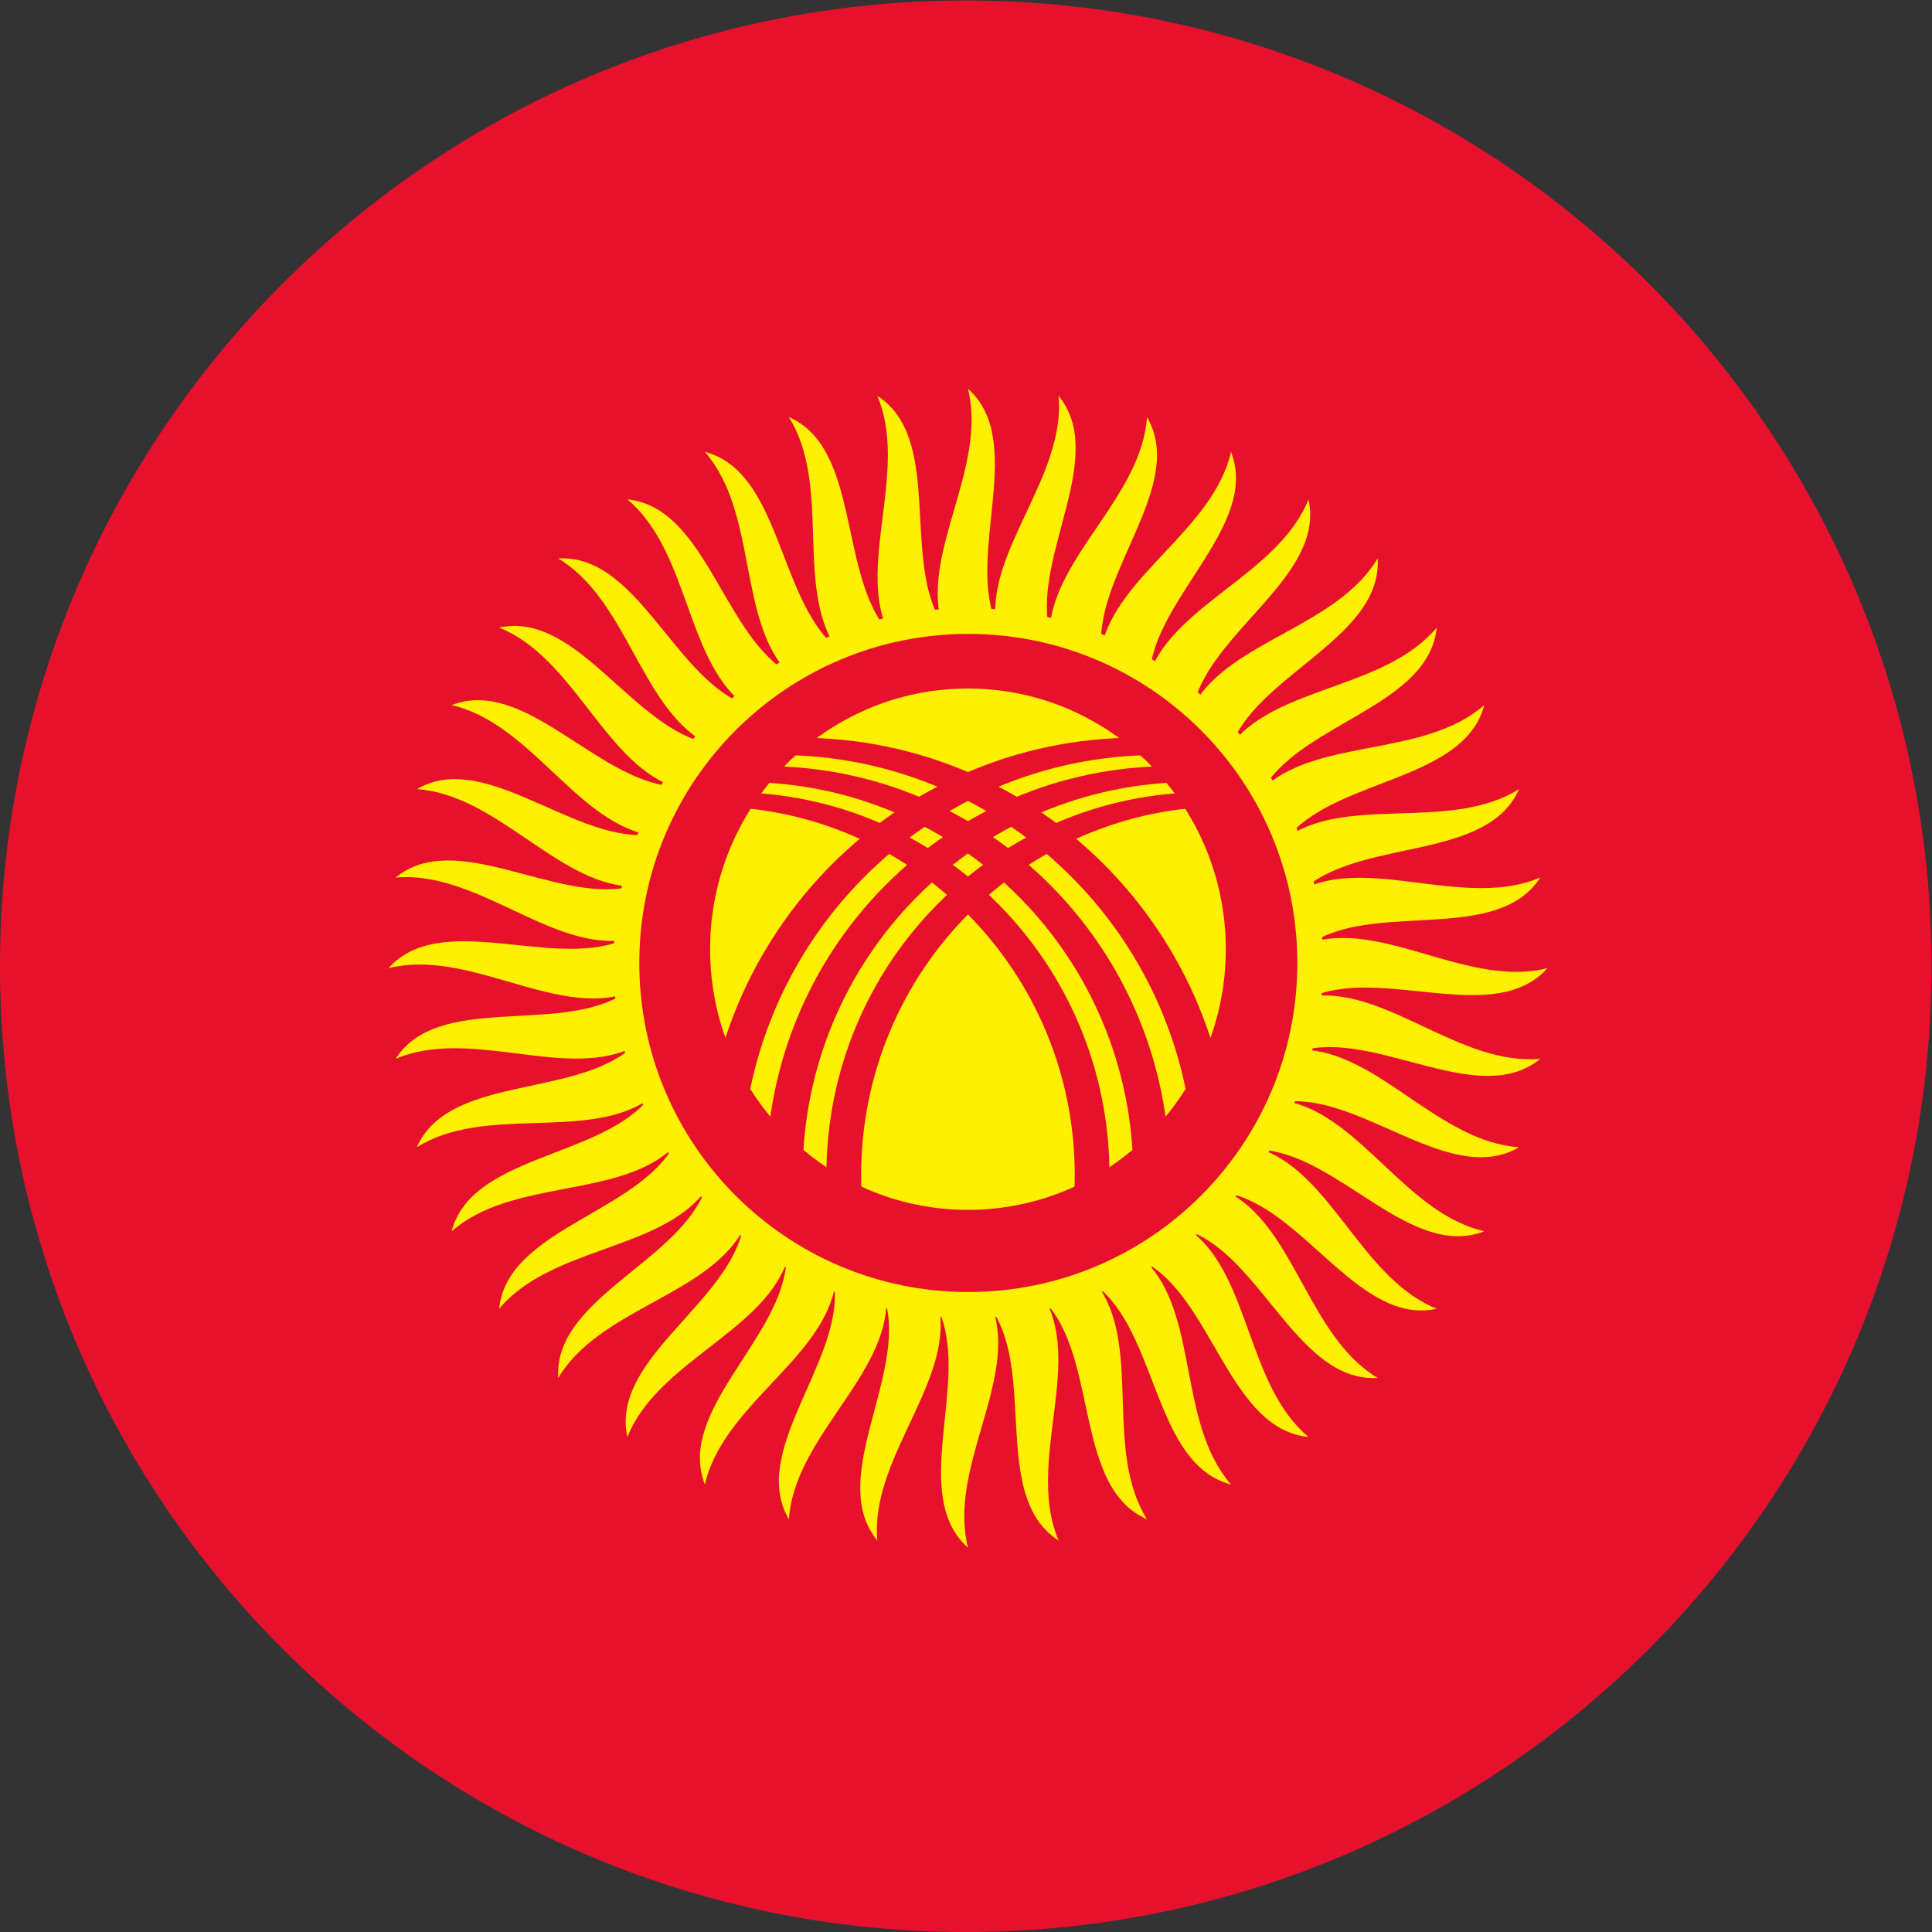 <?xml version="1.0" encoding="UTF-8" standalone="no"?>
<svg
   xmlns:dc="http://purl.org/dc/elements/1.1/"
   xmlns:cc="http://creativecommons.org/ns#"
   xmlns:rdf="http://www.w3.org/1999/02/22-rdf-syntax-ns#"
   xmlns:svg="http://www.w3.org/2000/svg"
   xmlns="http://www.w3.org/2000/svg"
   xmlns:sodipodi="http://sodipodi.sourceforge.net/DTD/sodipodi-0.dtd"
   xmlns:inkscape="http://www.inkscape.org/namespaces/inkscape"
   version="1.1"
   id="svg2"
   xml:space="preserve"
   width="400"
   height="400"
   viewBox="0 0 400 400"
   sodipodi:docname="kyrgyzstan-flag-round.ai"><rect x="0" y="0" width="400" height="400" fill="#333333" stroke="none"/><defs
     id="defs6"><clipPath
       clipPathUnits="userSpaceOnUse"
       id="clipPath18"><path
         d="M 150,300 C 67.157,300 0,232.843 0,150 v 0 C 0,67.157 67.157,0 150,0 v 0 c 82.843,0 150,67.157 150,150 v 0 c 0,82.843 -67.157,150 -150,150 z"
         id="path16" /></clipPath><clipPath
       clipPathUnits="userSpaceOnUse"
       id="clipPath200"><path
         d="m 109.402,152.647 c 0,-22.857 18.329,-41.388 40.938,-41.388 v 0 c 22.609,0 40.937,18.531 40.937,41.388 v 0 c 0,22.858 -18.328,41.388 -40.937,41.388 v 0 c -22.609,0 -40.938,-18.53 -40.938,-41.388"
         id="path198" /></clipPath></defs><sodipodi:namedview
     pagecolor="#ffffff"
     bordercolor="#666666"
     borderopacity="1"
     objecttolerance="10"
     gridtolerance="10"
     guidetolerance="10"
     inkscape:pageopacity="0"
     inkscape:pageshadow="2"
     inkscape:window-width="640"
     inkscape:window-height="480"
     id="namedview4" /><g
     id="g10"
     inkscape:groupmode="layer"
     inkscape:label="kyrgyzstan-flag-round"
     transform="matrix(1.333,0,0,-1.333,0,400)"><g
       id="g12"><g
         id="g14"
         clip-path="url(#clipPath18)"><path
           d="M -100,300 H 400 V 0 h -500 z"
           style="fill:#e8112d;fill-opacity:1;fill-rule:nonzero;stroke:none"
           id="path20" /><g
           id="g22"
           transform="translate(154.54,203.697)"><path
             d="M 0,0 C -4.2,11 4.8,28 -4.2,36 -1.2,24 -11.2,11 -8.4,0 -5.6,-11 4.2,-11 0,0"
             style="fill:#ffef00;fill-opacity:1;fill-rule:nonzero;stroke:none"
             id="path24" /></g><g
           id="g26"
           transform="translate(162.935,202.375)"><path
             d="M 0,0 C -2.428,11.521 9.121,26.904 1.483,36.214 2.569,23.892 -9.341,12.617 -8.297,1.314 -7.252,-9.989 2.427,-11.521 0,0"
             style="fill:#ffef00;fill-opacity:1;fill-rule:nonzero;stroke:none"
             id="path28" /></g><g
           id="g30"
           transform="translate(171.021,199.756)"><path
             d="M 0,0 C -0.595,11.76 13.218,25.146 7.13,35.536 6.275,23.196 -7.252,13.923 -7.989,2.596 -8.725,-8.731 0.595,-11.759 0,0"
             style="fill:#ffef00;fill-opacity:1;fill-rule:nonzero;stroke:none"
             id="path32" /></g><g
           id="g34"
           transform="translate(178.598,195.905)"><path
             d="M 0,0 C 1.251,11.708 16.988,22.769 12.601,33.983 9.826,21.929 -4.985,14.886 -7.485,3.813 -9.984,-7.259 -1.252,-11.708 0,0"
             style="fill:#ffef00;fill-opacity:1;fill-rule:nonzero;stroke:none"
             id="path36" /></g><g
           id="g38"
           transform="translate(185.478,190.916)"><path
             d="M 0,0 C 3.068,11.368 20.341,19.831 17.762,31.593 13.136,20.122 -2.595,15.482 -6.796,4.937 -10.996,-5.607 -3.068,-11.368 0,0"
             style="fill:#ffef00;fill-opacity:1;fill-rule:nonzero;stroke:none"
             id="path40" /></g><g
           id="g42"
           transform="translate(191.493,184.911)"><path
             d="M 0,0 C 4.809,10.748 23.193,16.405 22.486,28.426 16.122,17.819 -0.141,15.698 -5.939,5.94 -11.738,-3.818 -4.808,-10.748 0,0"
             style="fill:#ffef00;fill-opacity:1;fill-rule:nonzero;stroke:none"
             id="path44" /></g><g
           id="g46"
           transform="translate(196.495,178.04)"><path
             d="M 0,0 C 6.431,9.864 25.474,12.575 26.656,24.559 18.711,15.078 2.316,15.527 -4.937,6.796 -12.19,-1.935 -6.43,-9.863 0,0"
             style="fill:#ffef00;fill-opacity:1;fill-rule:nonzero;stroke:none"
             id="path48" /></g><g
           id="g50"
           transform="translate(200.361,170.471)"><path
             d="M 0,0 C 7.895,8.736 27.127,8.435 30.169,20.085 20.839,11.965 4.716,14.973 -3.813,7.484 -12.343,-0.004 -7.895,-8.736 0,0"
             style="fill:#ffef00;fill-opacity:1;fill-rule:nonzero;stroke:none"
             id="path52" /></g><g
           id="g54"
           transform="translate(202.995,162.39)"><path
             d="M 0,0 C 9.164,7.394 28.113,4.087 32.94,15.119 22.455,8.558 7,14.051 -2.596,7.989 -12.192,1.927 -9.164,-7.394 0,0"
             style="fill:#ffef00;fill-opacity:1;fill-rule:nonzero;stroke:none"
             id="path56" /></g><g
           id="g58"
           transform="translate(204.332,153.997)"><path
             d="M 0,0 C 10.208,5.869 28.406,-0.361 34.899,9.78 23.517,4.939 9.112,12.783 -1.314,8.296 -11.741,3.81 -10.208,-5.869 0,0"
             style="fill:#ffef00;fill-opacity:1;fill-rule:nonzero;stroke:none"
             id="path60" /></g><g
           id="g62"
           transform="translate(204.34,145.497)"><path
             d="M 0,0 C 11,4.2 28,-4.8 36,4.2 24,1.2 11,11.2 0,8.4 -11,5.6 -11,-4.2 0,0"
             style="fill:#ffef00;fill-opacity:1;fill-rule:nonzero;stroke:none"
             id="path64" /></g><g
           id="g66"
           transform="translate(203.018,137.101)"><path
             d="M 0,0 C 11.521,2.427 26.904,-9.121 36.213,-1.483 23.892,-2.569 12.617,9.341 1.314,8.296 -9.989,7.252 -11.522,-2.428 0,0"
             style="fill:#ffef00;fill-opacity:1;fill-rule:nonzero;stroke:none"
             id="path68" /></g><g
           id="g70"
           transform="translate(200.399,129.016)"><path
             d="M 0,0 C 11.759,0.595 25.146,-13.218 35.536,-7.13 23.196,-6.275 13.922,7.252 2.596,7.989 -8.731,8.725 -11.759,-0.596 0,0"
             style="fill:#ffef00;fill-opacity:1;fill-rule:nonzero;stroke:none"
             id="path72" /></g><g
           id="g74"
           transform="translate(196.547,121.439)"><path
             d="M 0,0 C 11.708,-1.251 22.769,-16.988 33.983,-12.602 21.929,-9.827 14.886,4.985 3.813,7.484 -7.259,9.983 -11.708,1.252 0,0"
             style="fill:#ffef00;fill-opacity:1;fill-rule:nonzero;stroke:none"
             id="path76" /></g><g
           id="g78"
           transform="translate(191.558,114.559)"><path
             d="M 0,0 C 11.368,-3.068 19.831,-20.341 31.593,-17.763 20.122,-13.136 15.482,2.595 4.937,6.795 -5.608,10.996 -11.368,3.068 0,0"
             style="fill:#ffef00;fill-opacity:1;fill-rule:nonzero;stroke:none"
             id="path80" /></g><g
           id="g82"
           transform="translate(185.554,108.543)"><path
             d="M 0,0 C 10.748,-4.808 16.405,-23.193 28.426,-22.486 17.819,-16.122 15.698,0.142 5.939,5.94 -3.818,11.738 -10.748,4.809 0,0"
             style="fill:#ffef00;fill-opacity:1;fill-rule:nonzero;stroke:none"
             id="path84" /></g><g
           id="g86"
           transform="translate(178.682,103.541)"><path
             d="M 0,0 C 9.864,-6.43 12.575,-25.474 24.558,-26.656 15.078,-18.711 15.527,-2.316 6.796,4.937 -1.935,12.191 -9.863,6.431 0,0"
             style="fill:#ffef00;fill-opacity:1;fill-rule:nonzero;stroke:none"
             id="path88" /></g><g
           id="g90"
           transform="translate(171.113,99.676)"><path
             d="M 0,0 C 8.736,-7.895 8.435,-27.127 20.086,-30.17 11.965,-20.839 14.973,-4.716 7.485,3.813 -0.004,12.343 -8.736,7.894 0,0"
             style="fill:#ffef00;fill-opacity:1;fill-rule:nonzero;stroke:none"
             id="path92" /></g><g
           id="g94"
           transform="translate(163.032,97.043)"><path
             d="M 0,0 C 7.394,-9.164 4.087,-28.113 15.119,-32.94 8.558,-22.455 14.051,-7.001 7.989,2.596 1.927,12.192 -7.394,9.164 0,0"
             style="fill:#ffef00;fill-opacity:1;fill-rule:nonzero;stroke:none"
             id="path96" /></g><g
           id="g98"
           transform="translate(154.639,95.705)"><path
             d="M 0,0 C 5.869,-10.208 -0.36,-28.406 9.78,-34.9 4.94,-23.517 12.783,-9.113 8.297,1.314 3.811,11.741 -5.869,10.208 0,0"
             style="fill:#ffef00;fill-opacity:1;fill-rule:nonzero;stroke:none"
             id="path100" /></g><g
           id="g102"
           transform="translate(146.14,95.697)"><path
             d="m 0,0 c 4.2,-11 -4.8,-28 4.2,-36 -3,12 7,25 4.2,36 C 5.6,11 -4.2,11 0,0"
             style="fill:#ffef00;fill-opacity:1;fill-rule:nonzero;stroke:none"
             id="path104" /></g><g
           id="g106"
           transform="translate(137.744,97.019)"><path
             d="m 0,0 c 2.427,-11.521 -9.121,-26.904 -1.483,-36.214 -1.086,12.322 10.824,23.597 9.779,34.9 C 7.251,9.989 -2.428,11.521 0,0"
             style="fill:#ffef00;fill-opacity:1;fill-rule:nonzero;stroke:none"
             id="path108" /></g><g
           id="g110"
           transform="translate(129.658,99.638)"><path
             d="m 0,0 c 0.595,-11.76 -13.217,-25.146 -7.13,-35.536 0.855,12.34 14.383,21.613 15.119,32.94 C 8.725,8.731 -0.595,11.759 0,0"
             style="fill:#ffef00;fill-opacity:1;fill-rule:nonzero;stroke:none"
             id="path112" /></g><g
           id="g114"
           transform="translate(122.082,103.49)"><path
             d="M 0,0 C -1.251,-11.708 -16.989,-22.769 -12.602,-33.983 -9.827,-21.929 4.985,-14.886 7.484,-3.813 9.983,7.259 1.251,11.708 0,0"
             style="fill:#ffef00;fill-opacity:1;fill-rule:nonzero;stroke:none"
             id="path116" /></g><g
           id="g118"
           transform="translate(115.202,108.479)"><path
             d="M 0,0 C -3.068,-11.368 -20.341,-19.831 -17.763,-31.593 -13.136,-20.122 2.595,-15.482 6.795,-4.937 10.996,5.607 3.067,11.368 0,0"
             style="fill:#ffef00;fill-opacity:1;fill-rule:nonzero;stroke:none"
             id="path120" /></g><g
           id="g122"
           transform="translate(109.186,114.483)"><path
             d="M 0,0 C -4.808,-10.748 -23.193,-16.405 -22.486,-28.426 -16.122,-17.819 0.142,-15.698 5.94,-5.94 11.738,3.818 4.809,10.748 0,0"
             style="fill:#ffef00;fill-opacity:1;fill-rule:nonzero;stroke:none"
             id="path124" /></g><g
           id="g126"
           transform="translate(104.184,121.355)"><path
             d="m 0,0 c -6.431,-9.863 -25.474,-12.575 -26.656,-24.558 7.945,9.48 24.34,9.032 31.593,17.763 C 12.191,1.936 6.431,9.864 0,0"
             style="fill:#ffef00;fill-opacity:1;fill-rule:nonzero;stroke:none"
             id="path128" /></g><g
           id="g130"
           transform="translate(100.318,128.924)"><path
             d="m 0,0 c -7.894,-8.736 -27.127,-8.435 -30.169,-20.086 9.33,8.121 25.453,5.113 33.983,12.602 C 12.344,0.004 7.895,8.736 0,0"
             style="fill:#ffef00;fill-opacity:1;fill-rule:nonzero;stroke:none"
             id="path132" /></g><g
           id="g134"
           transform="translate(97.685,137.005)"><path
             d="M 0,0 C -9.164,-7.394 -28.113,-4.087 -32.94,-15.119 -22.454,-8.558 -7,-14.051 2.596,-7.989 12.192,-1.927 9.164,7.394 0,0"
             style="fill:#ffef00;fill-opacity:1;fill-rule:nonzero;stroke:none"
             id="path136" /></g><g
           id="g138"
           transform="translate(96.348,145.398)"><path
             d="m 0,0 c -10.208,-5.869 -28.406,0.361 -34.9,-9.78 11.383,4.841 25.787,-3.003 36.214,1.484 C 11.74,-3.81 10.208,5.869 0,0"
             style="fill:#ffef00;fill-opacity:1;fill-rule:nonzero;stroke:none"
             id="path140" /></g><g
           id="g142"
           transform="translate(96.34,153.897)"><path
             d="m 0,0 c -11,-4.2 -28,4.8 -36,-4.2 12,3 25,-7 36,-4.2 11,2.8 11,12.6 0,8.4"
             style="fill:#ffef00;fill-opacity:1;fill-rule:nonzero;stroke:none"
             id="path144" /></g><g
           id="g146"
           transform="translate(97.662,162.293)"><path
             d="m 0,0 c -11.521,-2.427 -26.904,9.121 -36.214,1.483 12.322,1.086 23.597,-10.824 34.9,-9.779 C 9.988,-7.252 11.521,2.428 0,0"
             style="fill:#ffef00;fill-opacity:1;fill-rule:nonzero;stroke:none"
             id="path148" /></g><g
           id="g150"
           transform="translate(100.281,170.378)"><path
             d="M 0,0 C -11.76,-0.595 -25.146,13.218 -35.536,7.13 -23.196,6.275 -13.923,-7.252 -2.596,-7.989 8.731,-8.725 11.759,0.595 0,0"
             style="fill:#ffef00;fill-opacity:1;fill-rule:nonzero;stroke:none"
             id="path152" /></g><g
           id="g154"
           transform="translate(104.132,177.955)"><path
             d="M 0,0 C -11.708,1.251 -22.769,16.988 -33.983,12.601 -21.929,9.827 -14.886,-4.985 -3.814,-7.484 7.258,-9.984 11.708,-1.252 0,0"
             style="fill:#ffef00;fill-opacity:1;fill-rule:nonzero;stroke:none"
             id="path156" /></g><g
           id="g158"
           transform="translate(109.122,184.835)"><path
             d="M 0,0 C -11.368,3.068 -19.831,20.341 -31.593,17.763 -20.122,13.136 -15.482,-2.595 -4.937,-6.796 5.607,-10.996 11.368,-3.068 0,0"
             style="fill:#ffef00;fill-opacity:1;fill-rule:nonzero;stroke:none"
             id="path160" /></g><g
           id="g162"
           transform="translate(115.126,190.851)"><path
             d="M 0,0 C -10.748,4.808 -16.405,23.193 -28.426,22.486 -17.819,16.122 -15.698,-0.142 -5.94,-5.94 3.818,-11.738 10.748,-4.809 0,0"
             style="fill:#ffef00;fill-opacity:1;fill-rule:nonzero;stroke:none"
             id="path164" /></g><g
           id="g166"
           transform="translate(121.997,195.853)"><path
             d="m 0,0 c -9.863,6.43 -12.575,25.474 -24.558,26.656 9.48,-7.945 9.032,-24.34 17.763,-31.593 C 1.935,-12.191 9.864,-6.431 0,0"
             style="fill:#ffef00;fill-opacity:1;fill-rule:nonzero;stroke:none"
             id="path168" /></g><g
           id="g170"
           transform="translate(129.566,199.718)"><path
             d="M 0,0 C -8.736,7.895 -8.435,27.127 -20.086,30.169 -11.965,20.839 -14.973,4.716 -7.484,-3.813 0.004,-12.343 8.736,-7.894 0,0"
             style="fill:#ffef00;fill-opacity:1;fill-rule:nonzero;stroke:none"
             id="path172" /></g><g
           id="g174"
           transform="translate(137.647,202.352)"><path
             d="M 0,0 C -7.394,9.164 -4.087,28.113 -15.119,32.94 -8.558,22.455 -14.051,7.001 -7.989,-2.596 -1.927,-12.192 7.394,-9.164 0,0"
             style="fill:#ffef00;fill-opacity:1;fill-rule:nonzero;stroke:none"
             id="path176" /></g><g
           id="g178"
           transform="translate(146.041,203.689)"><path
             d="M 0,0 C -5.869,10.208 0.361,28.406 -9.78,34.9 -4.939,23.517 -12.783,9.112 -8.296,-1.314 -3.81,-11.741 5.869,-10.207 0,0"
             style="fill:#ffef00;fill-opacity:1;fill-rule:nonzero;stroke:none"
             id="path180" /></g><g
           id="g182"
           transform="translate(150.34,203.697)"><path
             d="m 0,0 c 29.823,0 54,-24.177 54,-54 0,-29.823 -24.177,-54 -54,-54 -29.824,0 -54,24.177 -54,54 0,29.823 24.176,54 54,54"
             style="fill:#e8112d;fill-opacity:1;fill-rule:nonzero;stroke:none"
             id="path184" /></g><g
           id="g186"
           transform="translate(203.498,150.508)"><path
             d="m 0,0 c 0.004,-29.327 -23.766,-53.104 -53.093,-53.108 -29.326,-0.005 -53.104,23.766 -53.108,53.092 V 0 c -0.005,29.327 23.766,53.104 53.093,53.108 C -23.782,53.113 -0.004,29.342 0,0.016 Z"
             style="fill:none;stroke:#ffef00;stroke-width:4;stroke-linecap:round;stroke-linejoin:round;stroke-miterlimit:4;stroke-dasharray:none;stroke-opacity:1"
             id="path188" /></g><g
           id="g190"
           transform="translate(150.34,193.135)"><path
             d="m 0,0 c 22.118,0 40.048,-18.127 40.048,-40.488 0,-22.361 -17.93,-40.488 -40.048,-40.488 -22.118,0 -40.048,18.127 -40.048,40.488 C -40.048,-18.127 -22.118,0 0,0"
             style="fill:#ffef00;fill-opacity:1;fill-rule:nonzero;stroke:none"
             id="path192" /></g></g></g><g
       id="g194"><g
         id="g196"
         clip-path="url(#clipPath200)"><g
           id="g202"
           transform="translate(190.388,174.816)"><path
             d="m 0,0 c -31.279,0 -56.636,-25.636 -56.636,-57.259 0,-31.623 25.357,-57.259 56.636,-57.259 l -3.204,-2.217 c -32.491,0 -58.83,26.628 -58.83,59.476 0,32.848 26.339,59.477 58.83,59.477 z"
             style="fill:#e8112d;fill-opacity:1;fill-rule:nonzero;stroke:none"
             id="path204" /></g><g
           id="g206"
           transform="translate(185.048,178.603)"><path
             d="m 0,0 c -33.348,0 -60.382,-27.331 -60.382,-61.046 0,-33.715 27.034,-61.046 60.382,-61.046 l -3.204,-2.477 c -34.701,0 -62.833,28.44 -62.833,63.523 0,35.083 28.132,63.524 62.833,63.524 z"
             style="fill:#e8112d;fill-opacity:1;fill-rule:nonzero;stroke:none"
             id="path208" /></g><g
           id="g210"
           transform="translate(179.708,182.807)"><path
             d="m 0,0 c -35.645,0 -64.54,-29.213 -64.54,-65.25 0,-36.036 28.895,-65.249 64.54,-65.249 l -3.204,-2.69 c -37.113,0 -67.2,30.418 -67.2,67.939 0,37.522 30.087,67.939 67.2,67.939 z"
             style="fill:#e8112d;fill-opacity:1;fill-rule:nonzero;stroke:none"
             id="path212" /></g><g
           id="g214"
           transform="translate(110.292,174.816)"><path
             d="m 0,0 c 31.279,0 56.636,-25.636 56.636,-57.259 0,-31.623 -25.357,-57.259 -56.636,-57.259 l 3.204,-2.217 c 32.491,0 58.83,26.628 58.83,59.476 0,32.848 -26.339,59.477 -58.83,59.477 z"
             style="fill:#e8112d;fill-opacity:1;fill-rule:nonzero;stroke:none"
             id="path216" /></g><g
           id="g218"
           transform="translate(115.631,178.603)"><path
             d="m 0,0 c 33.349,0 60.383,-27.331 60.383,-61.046 0,-33.715 -27.034,-61.046 -60.383,-61.046 l 3.204,-2.477 c 34.702,0 62.833,28.44 62.833,63.523 0,35.083 -28.131,63.524 -62.833,63.524 z"
             style="fill:#e8112d;fill-opacity:1;fill-rule:nonzero;stroke:none"
             id="path220" /></g><g
           id="g222"
           transform="translate(120.971,182.807)"><path
             d="m 0,0 c 35.644,0 64.54,-29.213 64.54,-65.25 0,-36.036 -28.896,-65.249 -64.54,-65.249 l 3.204,-2.69 c 37.114,0 67.201,30.418 67.201,67.939 0,37.522 -30.087,67.939 -67.201,67.939 z"
             style="fill:#e8112d;fill-opacity:1;fill-rule:nonzero;stroke:none"
             id="path224" /></g></g></g></g></svg>
